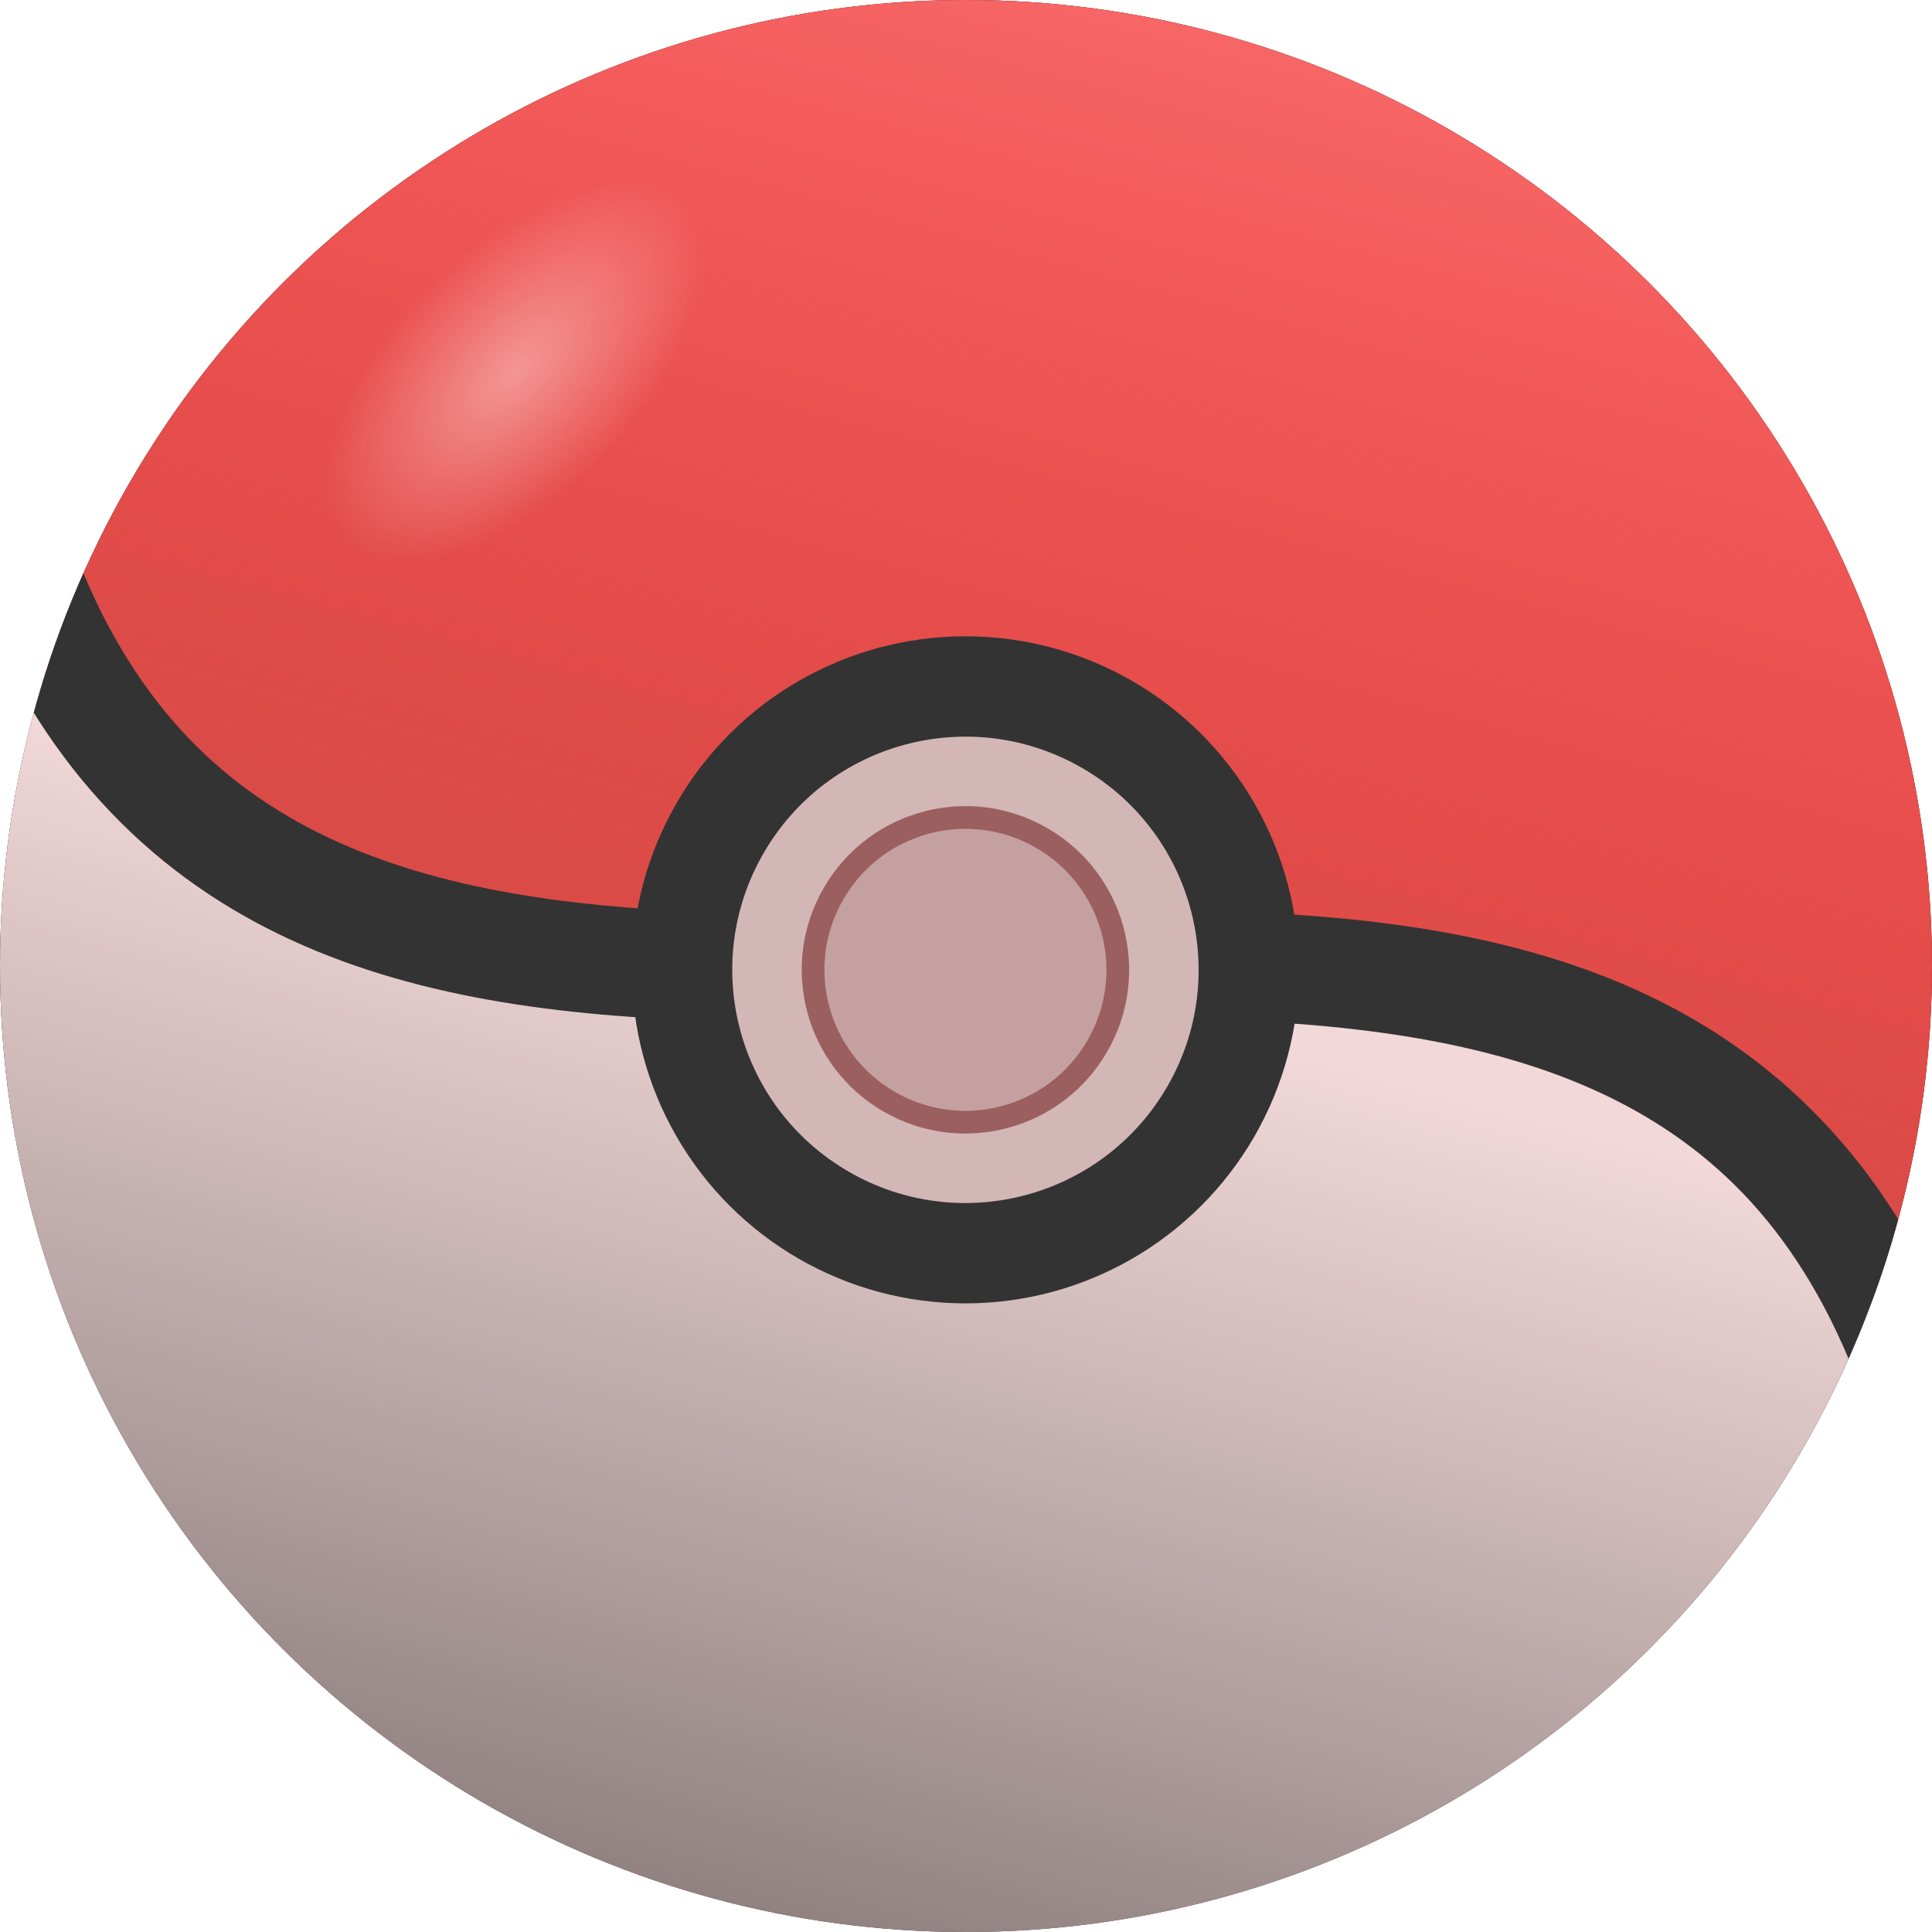 <?xml version="1.0" encoding="UTF-8" standalone="no"?>
<!-- Created with Inkscape (http://www.inkscape.org/) -->

<svg
   width="341.493"
   height="341.493"
   viewBox="0 0 341.493 341.493"
   version="1.1"
   id="svg5"
   xmlns:xlink="http://www.w3.org/1999/xlink"
   xmlns="http://www.w3.org/2000/svg"
   xmlns:svg="http://www.w3.org/2000/svg">
  <defs
     id="defs2">
    <clipPath
       clipPathUnits="userSpaceOnUse"
       id="clipPath48777">
      <use
         x="0"
         y="0"
         xlink:href="#path1102"
         id="use48779"
         width="100%"
         height="100%"
         transform="translate(-59.763,100.402)" />
    </clipPath>
    <linearGradient
       xlink:href="#linearGradient111152"
       id="linearGradient111154"
       x1="1068.684"
       y1="466.714"
       x2="1112.987"
       y2="301.594"
       gradientUnits="userSpaceOnUse" />
    <linearGradient
       id="linearGradient111152">
      <stop
         style="stop-color:#000000;stop-opacity:0.4"
         offset="0"
         id="stop111148" />
      <stop
         style="stop-color:#000000;stop-opacity:0"
         offset="1"
         id="stop111150" />
    </linearGradient>
    <linearGradient
       xlink:href="#linearGradient165600"
       id="linearGradient165602"
       x1="1157.069"
       y1="136.858"
       x2="1112.987"
       y2="301.594"
       gradientUnits="userSpaceOnUse" />
    <linearGradient
       id="linearGradient165600">
      <stop
         style="stop-color:#f20000;stop-opacity:1"
         offset="0"
         id="stop165596" />
      <stop
         style="stop-color:#da4b47;stop-opacity:1"
         offset="1"
         id="stop165598" />
    </linearGradient>
    <linearGradient
       xlink:href="#linearGradient221634"
       id="linearGradient87771"
       x1="1157.069"
       y1="136.858"
       x2="1112.987"
       y2="301.594"
       gradientUnits="userSpaceOnUse" />
    <linearGradient
       id="linearGradient221634">
      <stop
         style="stop-color:#ffffff;stop-opacity:0.4"
         offset="0"
         id="stop221630" />
      <stop
         style="stop-color:#ffffff;stop-opacity:0"
         offset="1"
         id="stop221632" />
    </linearGradient>
    <radialGradient
       xlink:href="#linearGradient221634"
       id="radialGradient182290"
       cx="595.624"
       cy="917.853"
       fx="595.624"
       fy="917.853"
       r="62.648"
       gradientTransform="matrix(0.68,0,0,0.349,190.687,597.61)"
       gradientUnits="userSpaceOnUse" />
    <filter
       style="color-interpolation-filters:sRGB"
       id="filter182815"
       x="-0.312"
       y="-0.626"
       width="1.624"
       height="2.253">
      <feGaussianBlur
         stdDeviation="11.3"
         id="feGaussianBlur182817" />
    </filter>
  </defs>
  <g
     id="layer1"
     transform="translate(-1001.893,-30.638)">
    <g
       id="g1565">
      <circle
         style="stop-color:#000000"
         id="path1102"
         cx="1116.227"
         cy="-411.916"
         r="170.746"
         transform="rotate(30)" />
      <g
         id="g48169"
         clip-path="url(#clipPath48777)"
         transform="translate(59.763,-100.402)">
        <path
           style="font-variation-settings:normal;opacity:1;vector-effect:none;fill:#f2d8d8;fill-opacity:1;stroke-width:1;stroke-linecap:butt;stroke-linejoin:miter;stroke-miterlimit:4;stroke-dasharray:none;stroke-dashoffset:0;stroke-opacity:1;-inkscape-stroke:none;stop-color:#000000;stop-opacity:1"
           d="m 1267.033,351.296 42.43,68.37 -65.189,81.118 c 0,0 -148.698,-4.231 -154.356,-3.563 -5.658,0.668 -90.972,-30.589 -90.972,-30.589 0,0 -66.605,-69.796 -68.226,-85.573 -1.621,-15.777 -16.925,-117.007 -16.925,-117.007 l 8.792,-77.894 39.019,73.93 59.388,34.984 78.304,10.323 120.246,3.931 z"
           id="path59248" />
        <path
           style="fill:url(#linearGradient111154);fill-opacity:1"
           d="m 1267.033,351.296 42.43,68.37 -65.189,81.118 c 0,0 -148.698,-4.231 -154.356,-3.563 -5.658,0.668 -90.972,-30.589 -90.972,-30.589 0,0 -66.605,-69.796 -68.226,-85.573 -1.621,-15.777 -16.925,-117.007 -16.925,-117.007 l 8.792,-77.894 39.019,73.93 59.388,34.984 78.304,10.323 120.246,3.931 z"
           id="path111146" />
        <path
           style="fill:url(#linearGradient165602);fill-opacity:1;stroke:none;stroke-width:1px;stroke-linecap:butt;stroke-linejoin:miter;stroke-opacity:1"
           d="m 936.275,223.971 16.23,-63.728 74.5,-45.411 96.783,-15.067 188.481,69.162 18.898,129.849 -44.575,74.373 -27.145,-36.651 -80.027,-38.235 -174.997,-1.102 -50.852,-37.422 z"
           id="path50579" />
        <path
           style="fill:url(#linearGradient87771);fill-opacity:1;stroke:none;stroke-width:1px;stroke-linecap:butt;stroke-linejoin:miter;stroke-opacity:1"
           d="m 936.275,223.971 16.23,-63.728 74.5,-45.411 96.783,-15.067 188.481,69.162 18.898,129.849 -44.575,74.373 -27.145,-36.651 -80.027,-38.235 -174.997,-1.102 -50.852,-37.422 z"
           id="path87755" />
        <path
           style="color:#000000;fill:#333333;-inkscape-stroke:none"
           d="m 939.139,11.172 c -28.014,147.654 -15.302,223.875 22.57,263.449 37.873,39.574 96.348,37.717 151.35,36.662 55.001,-1.055 106.529,-1.307 137.258,30.803 30.729,32.11 45.219,101.365 17.631,246.773 l 18.666,3.541 c 28.014,-147.654 15.302,-223.877 -22.57,-263.451 -37.873,-39.574 -96.348,-37.717 -151.35,-36.662 -55.001,1.055 -106.529,1.307 -137.258,-30.803 C 944.706,229.375 930.219,160.121 957.807,14.713 Z"
           id="path49387" />
        <g
           id="g33052"
           transform="matrix(1.158,0.669,-0.669,1.158,-501.285,-1049.021)">
          <circle
             style="fill:#333333;fill-opacity:1;stroke:none;stroke-width:4.789;stroke-linecap:round;stroke-miterlimit:4;stroke-dasharray:none;stop-color:#000000"
             id="path12588-2"
             cx="1550.567"
             cy="271.292"
             r="44.083" />
          <circle
             style="font-variation-settings:normal;opacity:1;vector-effect:none;fill:#d3b6b6;fill-opacity:1;stroke:none;stroke-width:0.748;stroke-linecap:butt;stroke-linejoin:miter;stroke-miterlimit:4;stroke-dasharray:none;stroke-dashoffset:0;stroke-opacity:1;-inkscape-stroke:none;stop-color:#000000;stop-opacity:1"
             id="circle12670-9"
             cx="1550.567"
             cy="271.292"
             r="30.817" />
          <circle
             style="fill:#c5a0a0;fill-opacity:1;stroke:#9b5f5f;stroke-width:3;stroke-linecap:round;stroke-miterlimit:4;stroke-dasharray:none;stroke-opacity:1;stop-color:#000000"
             id="circle14582-1"
             cx="1550.567"
             cy="271.292"
             r="20.134" />
        </g>
      </g>
      <ellipse
         style="font-variation-settings:normal;mix-blend-mode:normal;fill:url(#radialGradient182290);fill-opacity:1;stroke:none;stroke-width:21.18;stroke-linecap:butt;stroke-linejoin:round;stroke-miterlimit:4;stroke-dasharray:none;stroke-dashoffset:0;stroke-opacity:1;paint-order:stroke markers fill;filter:url(#filter182815);stop-color:#000000"
         id="path180101"
         cx="595.624"
         cy="917.853"
         rx="43.428"
         ry="21.647"
         transform="rotate(-45,-147.428,-92.951)" />
    </g>
  </g>
</svg>
